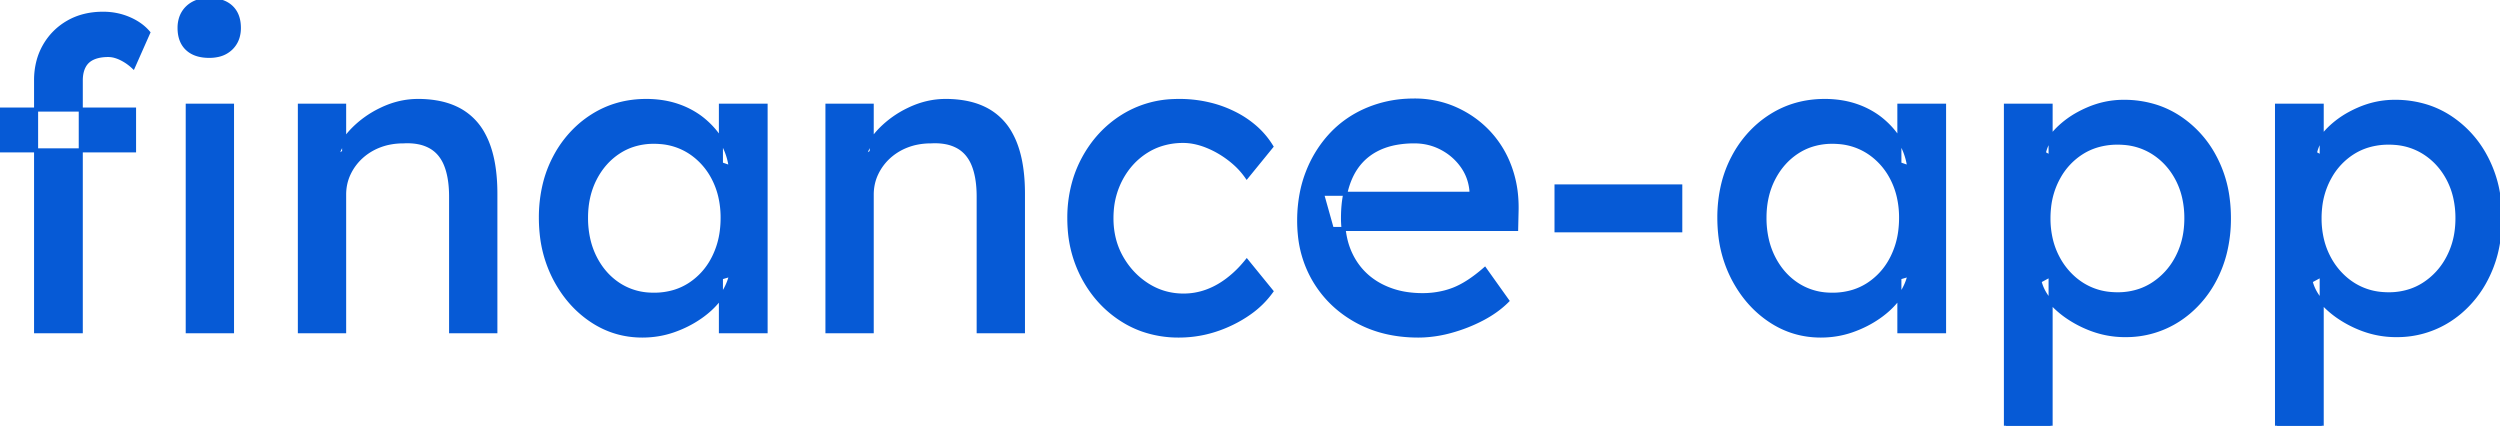 <svg width="581.901" height="99.1" viewBox="0 0 581.901 99.1" xmlns="http://www.w3.org/2000/svg"><g id="svgGroup" stroke-linecap="round" fill-rule="evenodd" font-size="9pt" stroke="#065ad6" stroke-width="0.25mm" fill="#065ad6" style="stroke:#065ad6;stroke-width:0.25mm;fill:#065ad6"><path d="M 353 48.9 L 352.9 53.3 L 310 53.3 L 307.7 45.1 L 344 45.1 L 342.5 46.8 L 342.5 44.4 Q 342.2 41.1 340.3 38.5 Q 338.4 35.9 335.5 34.4 Q 332.6 32.9 329.2 32.9 A 23.599 23.599 0 0 0 325.098 33.238 Q 322.747 33.653 320.82 34.579 A 13.923 13.923 0 0 0 320.1 34.95 Q 316.4 37 314.5 40.95 A 17.931 17.931 0 0 0 313.136 45.06 Q 312.6 47.619 312.6 50.7 A 22.131 22.131 0 0 0 313.105 55.538 A 16.991 16.991 0 0 0 314.9 60.25 Q 317.2 64.3 321.4 66.5 A 19.123 19.123 0 0 0 327.631 68.463 A 24.617 24.617 0 0 0 331.1 68.7 A 20.583 20.583 0 0 0 336.415 68.031 A 18.494 18.494 0 0 0 338.35 67.4 Q 341.7 66.1 345.6 62.7 L 350.8 70 Q 348.4 72.4 344.95 74.2 Q 341.5 76 337.65 77.05 A 29.279 29.279 0 0 1 331.609 78.057 A 26.437 26.437 0 0 1 330.1 78.1 Q 322 78.1 315.75 74.65 Q 309.5 71.2 305.95 65.2 A 25.532 25.532 0 0 1 302.57 54.727 A 31.887 31.887 0 0 1 302.4 51.4 A 33.315 33.315 0 0 1 303.087 44.512 A 27.75 27.75 0 0 1 304.4 40.1 A 27.413 27.413 0 0 1 309.034 32.27 A 25.914 25.914 0 0 1 309.95 31.25 Q 313.5 27.5 318.45 25.45 A 27.309 27.309 0 0 1 327.586 23.441 A 31.85 31.85 0 0 1 329.2 23.4 A 23.47 23.47 0 0 1 337.308 24.789 A 22.299 22.299 0 0 1 338.7 25.35 Q 343.1 27.3 346.35 30.7 A 23.382 23.382 0 0 1 351.239 38.461 A 26.611 26.611 0 0 1 351.35 38.75 A 26.129 26.129 0 0 1 352.937 46.244 Q 353.025 47.546 353 48.9 Z M 69.8 77.1 L 69.8 24.6 L 80.1 24.6 L 80.1 35.4 L 78.3 36.6 A 14.264 14.264 0 0 1 80.719 31.853 A 17.953 17.953 0 0 1 82.2 30.15 A 23.093 23.093 0 0 1 88.589 25.593 A 26.295 26.295 0 0 1 89.1 25.35 Q 93.1 23.5 97.3 23.5 A 25.31 25.31 0 0 1 101.682 23.859 Q 104.167 24.296 106.198 25.266 A 14.539 14.539 0 0 1 107.3 25.85 A 13.845 13.845 0 0 1 112.442 31.219 A 17.897 17.897 0 0 1 113.3 33 Q 114.903 36.846 115.221 42.298 A 48.086 48.086 0 0 1 115.3 45.1 L 115.3 77.1 L 105 77.1 L 105 45.8 Q 105 42.379 104.306 39.854 A 13.425 13.425 0 0 0 103.8 38.35 A 9.314 9.314 0 0 0 102.446 36.005 A 7.639 7.639 0 0 0 100.1 34.05 A 9.455 9.455 0 0 0 97.383 33.104 Q 96.198 32.874 94.835 32.874 A 17.324 17.324 0 0 0 93.9 32.9 A 16.496 16.496 0 0 0 90.429 33.253 A 13.952 13.952 0 0 0 88.4 33.85 A 13.569 13.569 0 0 0 84.675 35.963 A 12.714 12.714 0 0 0 84.05 36.5 Q 82.2 38.2 81.15 40.45 Q 80.1 42.7 80.1 45.3 L 80.1 77.1 L 75 77.1 L 72.4 77.1 L 69.8 77.1 Z M 192.6 77.1 L 192.6 24.6 L 202.9 24.6 L 202.9 35.4 L 201.1 36.6 A 14.264 14.264 0 0 1 203.519 31.853 A 17.953 17.953 0 0 1 205 30.15 A 23.093 23.093 0 0 1 211.389 25.593 A 26.295 26.295 0 0 1 211.9 25.35 Q 215.9 23.5 220.1 23.5 A 25.31 25.31 0 0 1 224.482 23.859 Q 226.967 24.296 228.998 25.266 A 14.539 14.539 0 0 1 230.1 25.85 A 13.845 13.845 0 0 1 235.242 31.219 A 17.897 17.897 0 0 1 236.1 33 Q 237.703 36.846 238.021 42.298 A 48.086 48.086 0 0 1 238.1 45.1 L 238.1 77.1 L 227.8 77.1 L 227.8 45.8 Q 227.8 42.379 227.106 39.854 A 13.425 13.425 0 0 0 226.6 38.35 A 9.314 9.314 0 0 0 225.246 36.005 A 7.639 7.639 0 0 0 222.9 34.05 A 9.455 9.455 0 0 0 220.183 33.104 Q 218.998 32.874 217.635 32.874 A 17.324 17.324 0 0 0 216.7 32.9 A 16.496 16.496 0 0 0 213.229 33.253 A 13.952 13.952 0 0 0 211.2 33.85 A 13.569 13.569 0 0 0 207.475 35.963 A 12.714 12.714 0 0 0 206.85 36.5 Q 205 38.2 203.95 40.45 Q 202.9 42.7 202.9 45.3 L 202.9 77.1 L 197.8 77.1 L 195.2 77.1 L 192.6 77.1 Z M 477.3 99.1 L 466.9 99.1 L 466.9 24.6 L 477.3 24.6 L 477.3 36.6 L 475.7 35.7 A 9.497 9.497 0 0 1 477.014 32.494 Q 477.831 31.196 479.1 29.95 A 21.14 21.14 0 0 1 483.771 26.514 A 25.699 25.699 0 0 1 485.95 25.45 Q 490 23.7 494.3 23.7 A 24.502 24.502 0 0 1 501.975 24.87 A 21.761 21.761 0 0 1 506.9 27.2 A 24.661 24.661 0 0 1 515.398 36.422 A 29.008 29.008 0 0 1 515.6 36.8 A 27.878 27.878 0 0 1 518.518 46.268 A 35.413 35.413 0 0 1 518.8 50.8 A 33.08 33.08 0 0 1 517.858 58.838 A 27.58 27.58 0 0 1 515.65 64.75 A 25.105 25.105 0 0 1 509.372 72.708 A 24.213 24.213 0 0 1 507 74.45 A 22.328 22.328 0 0 1 494.815 77.999 A 26.693 26.693 0 0 1 494.6 78 Q 490 78 485.7 76.15 A 25.812 25.812 0 0 1 480.942 73.506 A 21.827 21.827 0 0 1 478.4 71.4 Q 475.929 69.012 475.018 66.487 A 9.124 9.124 0 0 1 474.7 65.4 L 477.3 64 L 477.3 99.1 Z M 540.4 99.1 L 530 99.1 L 530 24.6 L 540.4 24.6 L 540.4 36.6 L 538.8 35.7 A 9.497 9.497 0 0 1 540.114 32.494 Q 540.931 31.196 542.2 29.95 A 21.14 21.14 0 0 1 546.871 26.514 A 25.699 25.699 0 0 1 549.05 25.45 Q 553.1 23.7 557.4 23.7 A 24.502 24.502 0 0 1 565.075 24.87 A 21.761 21.761 0 0 1 570 27.2 A 24.661 24.661 0 0 1 578.498 36.422 A 29.008 29.008 0 0 1 578.7 36.8 A 27.878 27.878 0 0 1 581.618 46.268 A 35.413 35.413 0 0 1 581.9 50.8 A 33.08 33.08 0 0 1 580.958 58.838 A 27.58 27.58 0 0 1 578.75 64.75 A 25.105 25.105 0 0 1 572.472 72.708 A 24.213 24.213 0 0 1 570.1 74.45 A 22.328 22.328 0 0 1 557.915 77.999 A 26.693 26.693 0 0 1 557.7 78 Q 553.1 78 548.8 76.15 A 25.812 25.812 0 0 1 544.042 73.506 A 21.827 21.827 0 0 1 541.5 71.4 Q 539.029 69.012 538.118 66.487 A 9.124 9.124 0 0 1 537.8 65.4 L 540.4 64 L 540.4 99.1 Z M 295.9 34.1 L 290.2 41.1 A 17.858 17.858 0 0 0 287.435 38.001 A 21.48 21.48 0 0 0 286.1 36.9 Q 283.6 35 280.8 33.9 A 16.44 16.44 0 0 0 277.881 33.042 A 13.18 13.18 0 0 0 275.4 32.8 A 16.717 16.717 0 0 0 270.07 33.629 A 14.987 14.987 0 0 0 266.85 35.15 Q 263.1 37.5 260.9 41.6 A 18.663 18.663 0 0 0 258.759 49.154 A 22.573 22.573 0 0 0 258.7 50.8 Q 258.7 55.9 261 59.95 Q 263.3 64 267.1 66.4 Q 270.9 68.8 275.5 68.8 Q 278.2 68.8 280.75 67.9 A 17.814 17.814 0 0 0 284.491 66.044 A 21.118 21.118 0 0 0 285.7 65.2 A 24.27 24.27 0 0 0 288.995 62.199 A 28.767 28.767 0 0 0 290.2 60.8 L 295.9 67.8 A 21.259 21.259 0 0 1 290.902 72.745 A 28.626 28.626 0 0 1 286.75 75.2 Q 280.8 78.1 274.4 78.1 A 25.278 25.278 0 0 1 265.93 76.712 A 23.074 23.074 0 0 1 261.35 74.5 Q 255.6 70.9 252.25 64.7 A 28.09 28.09 0 0 1 248.982 53.17 A 33.874 33.874 0 0 1 248.9 50.8 A 30.448 30.448 0 0 1 250.176 41.867 A 27.004 27.004 0 0 1 252.25 36.9 Q 255.6 30.7 261.35 27.1 A 23.759 23.759 0 0 1 273.045 23.532 A 28.757 28.757 0 0 1 274.4 23.5 A 29.789 29.789 0 0 1 282.856 24.67 A 26.525 26.525 0 0 1 287.15 26.35 A 22.799 22.799 0 0 1 292.45 29.926 A 19.256 19.256 0 0 1 295.9 34.1 Z M 170.1 39 L 167.8 38.2 L 167.8 24.6 L 178.2 24.6 L 178.2 77.1 L 167.8 77.1 L 167.8 64.6 L 170.2 63.9 A 13.311 13.311 0 0 1 168.784 67.542 A 16.541 16.541 0 0 1 167.75 69.15 A 19.037 19.037 0 0 1 164.331 72.733 A 22.529 22.529 0 0 1 163.05 73.7 Q 160.2 75.7 156.75 76.9 Q 153.3 78.1 149.5 78.1 Q 143 78.1 137.65 74.5 Q 132.3 70.9 129.1 64.7 A 28.843 28.843 0 0 1 126.076 54.269 A 35.495 35.495 0 0 1 125.9 50.7 A 32.769 32.769 0 0 1 126.817 42.8 A 27.003 27.003 0 0 1 129.15 36.65 A 25.496 25.496 0 0 1 135.164 29.047 A 24.245 24.245 0 0 1 137.95 27 Q 143.5 23.5 150.4 23.5 A 24.356 24.356 0 0 1 154.964 23.912 A 20.127 20.127 0 0 1 157.9 24.7 A 19.457 19.457 0 0 1 162.479 27.005 A 17.612 17.612 0 0 1 163.85 28.05 Q 166.4 30.2 168.05 33 Q 169.7 35.8 170.1 39 Z M 444.4 39 L 442.1 38.2 L 442.1 24.6 L 452.5 24.6 L 452.5 77.1 L 442.1 77.1 L 442.1 64.6 L 444.5 63.9 A 13.311 13.311 0 0 1 443.084 67.542 A 16.541 16.541 0 0 1 442.05 69.15 A 19.037 19.037 0 0 1 438.631 72.733 A 22.529 22.529 0 0 1 437.35 73.7 Q 434.5 75.7 431.05 76.9 Q 427.6 78.1 423.8 78.1 Q 417.3 78.1 411.95 74.5 Q 406.6 70.9 403.4 64.7 A 28.843 28.843 0 0 1 400.376 54.269 A 35.495 35.495 0 0 1 400.2 50.7 A 32.769 32.769 0 0 1 401.117 42.8 A 27.003 27.003 0 0 1 403.45 36.65 A 25.496 25.496 0 0 1 409.464 29.047 A 24.245 24.245 0 0 1 412.25 27 Q 417.8 23.5 424.7 23.5 A 24.356 24.356 0 0 1 429.264 23.912 A 20.127 20.127 0 0 1 432.2 24.7 A 19.457 19.457 0 0 1 436.779 27.005 A 17.612 17.612 0 0 1 438.15 28.05 Q 440.7 30.2 442.35 33 Q 444 35.8 444.4 39 Z M 8.4 77.1 L 8.4 18.7 A 17.271 17.271 0 0 1 8.998 14.077 A 14.654 14.654 0 0 1 10.4 10.7 Q 12.4 7.2 15.9 5.2 Q 19.4 3.2 24 3.2 Q 27.2 3.2 30 4.4 Q 32.8 5.6 34.5 7.6 L 31 15.5 Q 29.7 14.3 28.15 13.55 A 8.204 8.204 0 0 0 26.822 13.038 A 5.923 5.923 0 0 0 25.2 12.8 A 11.287 11.287 0 0 0 23.63 12.903 Q 22.522 13.059 21.65 13.45 Q 20.2 14.1 19.5 15.45 Q 18.8 16.8 18.8 18.7 L 18.8 77.1 L 13.6 77.1 L 11 77.1 L 8.4 77.1 Z M 54 77.1 L 43.7 77.1 L 43.7 24.6 L 54 24.6 L 54 77.1 Z M 152.2 68.6 A 16.319 16.319 0 0 0 157.012 67.912 A 14.172 14.172 0 0 0 160.5 66.3 A 15.755 15.755 0 0 0 165.954 60.326 A 18.715 18.715 0 0 0 166.15 59.95 A 18.979 18.979 0 0 0 168.019 53.686 A 24.016 24.016 0 0 0 168.2 50.7 A 21.734 21.734 0 0 0 167.621 45.592 A 17.938 17.938 0 0 0 166.15 41.6 A 16.128 16.128 0 0 0 161.796 36.223 A 15.758 15.758 0 0 0 160.5 35.3 A 14.678 14.678 0 0 0 153.677 33.059 A 18.198 18.198 0 0 0 152.2 33 A 15.63 15.63 0 0 0 147.236 33.768 A 13.916 13.916 0 0 0 144.05 35.3 Q 140.5 37.6 138.45 41.6 Q 136.4 45.6 136.4 50.7 A 22.519 22.519 0 0 0 136.962 55.829 A 18.294 18.294 0 0 0 138.45 59.95 Q 140.5 64 144.05 66.3 A 14.372 14.372 0 0 0 151.066 68.564 A 17.654 17.654 0 0 0 152.2 68.6 Z M 426.5 68.6 A 16.319 16.319 0 0 0 431.312 67.912 A 14.172 14.172 0 0 0 434.8 66.3 A 15.755 15.755 0 0 0 440.254 60.326 A 18.715 18.715 0 0 0 440.45 59.95 A 18.979 18.979 0 0 0 442.319 53.686 A 24.016 24.016 0 0 0 442.5 50.7 A 21.734 21.734 0 0 0 441.921 45.592 A 17.938 17.938 0 0 0 440.45 41.6 A 16.128 16.128 0 0 0 436.096 36.223 A 15.758 15.758 0 0 0 434.8 35.3 A 14.678 14.678 0 0 0 427.977 33.059 A 18.198 18.198 0 0 0 426.5 33 A 15.63 15.63 0 0 0 421.536 33.768 A 13.916 13.916 0 0 0 418.35 35.3 Q 414.8 37.6 412.75 41.6 Q 410.7 45.6 410.7 50.7 A 22.519 22.519 0 0 0 411.262 55.829 A 18.294 18.294 0 0 0 412.75 59.95 Q 414.8 64 418.35 66.3 A 14.372 14.372 0 0 0 425.366 68.564 A 17.654 17.654 0 0 0 426.5 68.6 Z M 492.9 68.5 A 15.688 15.688 0 0 0 498.135 67.646 A 14.28 14.28 0 0 0 501.1 66.2 A 16.238 16.238 0 0 0 506.667 60.149 A 19.11 19.11 0 0 0 506.8 59.9 A 18.352 18.352 0 0 0 508.76 53.357 A 22.878 22.878 0 0 0 508.9 50.8 A 21.648 21.648 0 0 0 508.355 45.847 A 17.555 17.555 0 0 0 506.85 41.75 Q 504.8 37.8 501.2 35.5 A 14.678 14.678 0 0 0 494.377 33.259 A 18.198 18.198 0 0 0 492.9 33.2 A 16.658 16.658 0 0 0 488.092 33.872 A 14.321 14.321 0 0 0 484.6 35.45 A 15.798 15.798 0 0 0 479.168 41.207 A 18.732 18.732 0 0 0 478.9 41.7 A 18.352 18.352 0 0 0 476.94 48.244 A 22.878 22.878 0 0 0 476.8 50.8 A 21.24 21.24 0 0 0 477.393 55.909 A 17.669 17.669 0 0 0 478.9 59.9 A 16.64 16.64 0 0 0 482.894 64.944 A 15.921 15.921 0 0 0 484.6 66.2 A 14.678 14.678 0 0 0 491.423 68.441 A 18.198 18.198 0 0 0 492.9 68.5 Z M 556 68.5 A 15.688 15.688 0 0 0 561.235 67.646 A 14.28 14.28 0 0 0 564.2 66.2 A 16.238 16.238 0 0 0 569.767 60.149 A 19.11 19.11 0 0 0 569.9 59.9 A 18.352 18.352 0 0 0 571.86 53.357 A 22.878 22.878 0 0 0 572 50.8 A 21.648 21.648 0 0 0 571.455 45.847 A 17.555 17.555 0 0 0 569.95 41.75 Q 567.9 37.8 564.3 35.5 A 14.678 14.678 0 0 0 557.477 33.259 A 18.198 18.198 0 0 0 556 33.2 A 16.658 16.658 0 0 0 551.192 33.872 A 14.321 14.321 0 0 0 547.7 35.45 A 15.798 15.798 0 0 0 542.268 41.207 A 18.732 18.732 0 0 0 542 41.7 A 18.352 18.352 0 0 0 540.04 48.244 A 22.878 22.878 0 0 0 539.9 50.8 A 21.24 21.24 0 0 0 540.493 55.909 A 17.669 17.669 0 0 0 542 59.9 A 16.64 16.64 0 0 0 545.994 64.944 A 15.921 15.921 0 0 0 547.7 66.2 A 14.678 14.678 0 0 0 554.523 68.441 A 18.198 18.198 0 0 0 556 68.5 Z M 31.2 35 L 0 35 L 0 25.5 L 31.2 25.5 L 31.2 35 Z M 391.1 53.6 L 362.3 53.6 L 362.3 43.4 L 391.1 43.4 L 391.1 53.6 Z M 48.7 13 Q 45.4 13 43.6 11.3 Q 41.82 9.619 41.8 6.568 A 10.601 10.601 0 0 1 41.8 6.5 A 7.394 7.394 0 0 1 42.105 4.326 A 5.87 5.87 0 0 1 43.65 1.8 A 6.154 6.154 0 0 1 46.617 0.223 A 9.204 9.204 0 0 1 48.7 0 Q 52 0 53.8 1.7 Q 55.58 3.382 55.6 6.432 A 10.601 10.601 0 0 1 55.6 6.5 A 7.394 7.394 0 0 1 55.295 8.675 A 5.87 5.87 0 0 1 53.75 11.2 A 6.154 6.154 0 0 1 50.783 12.778 A 9.204 9.204 0 0 1 48.7 13 Z" vector-effect="non-scaling-stroke"/></g></svg>
